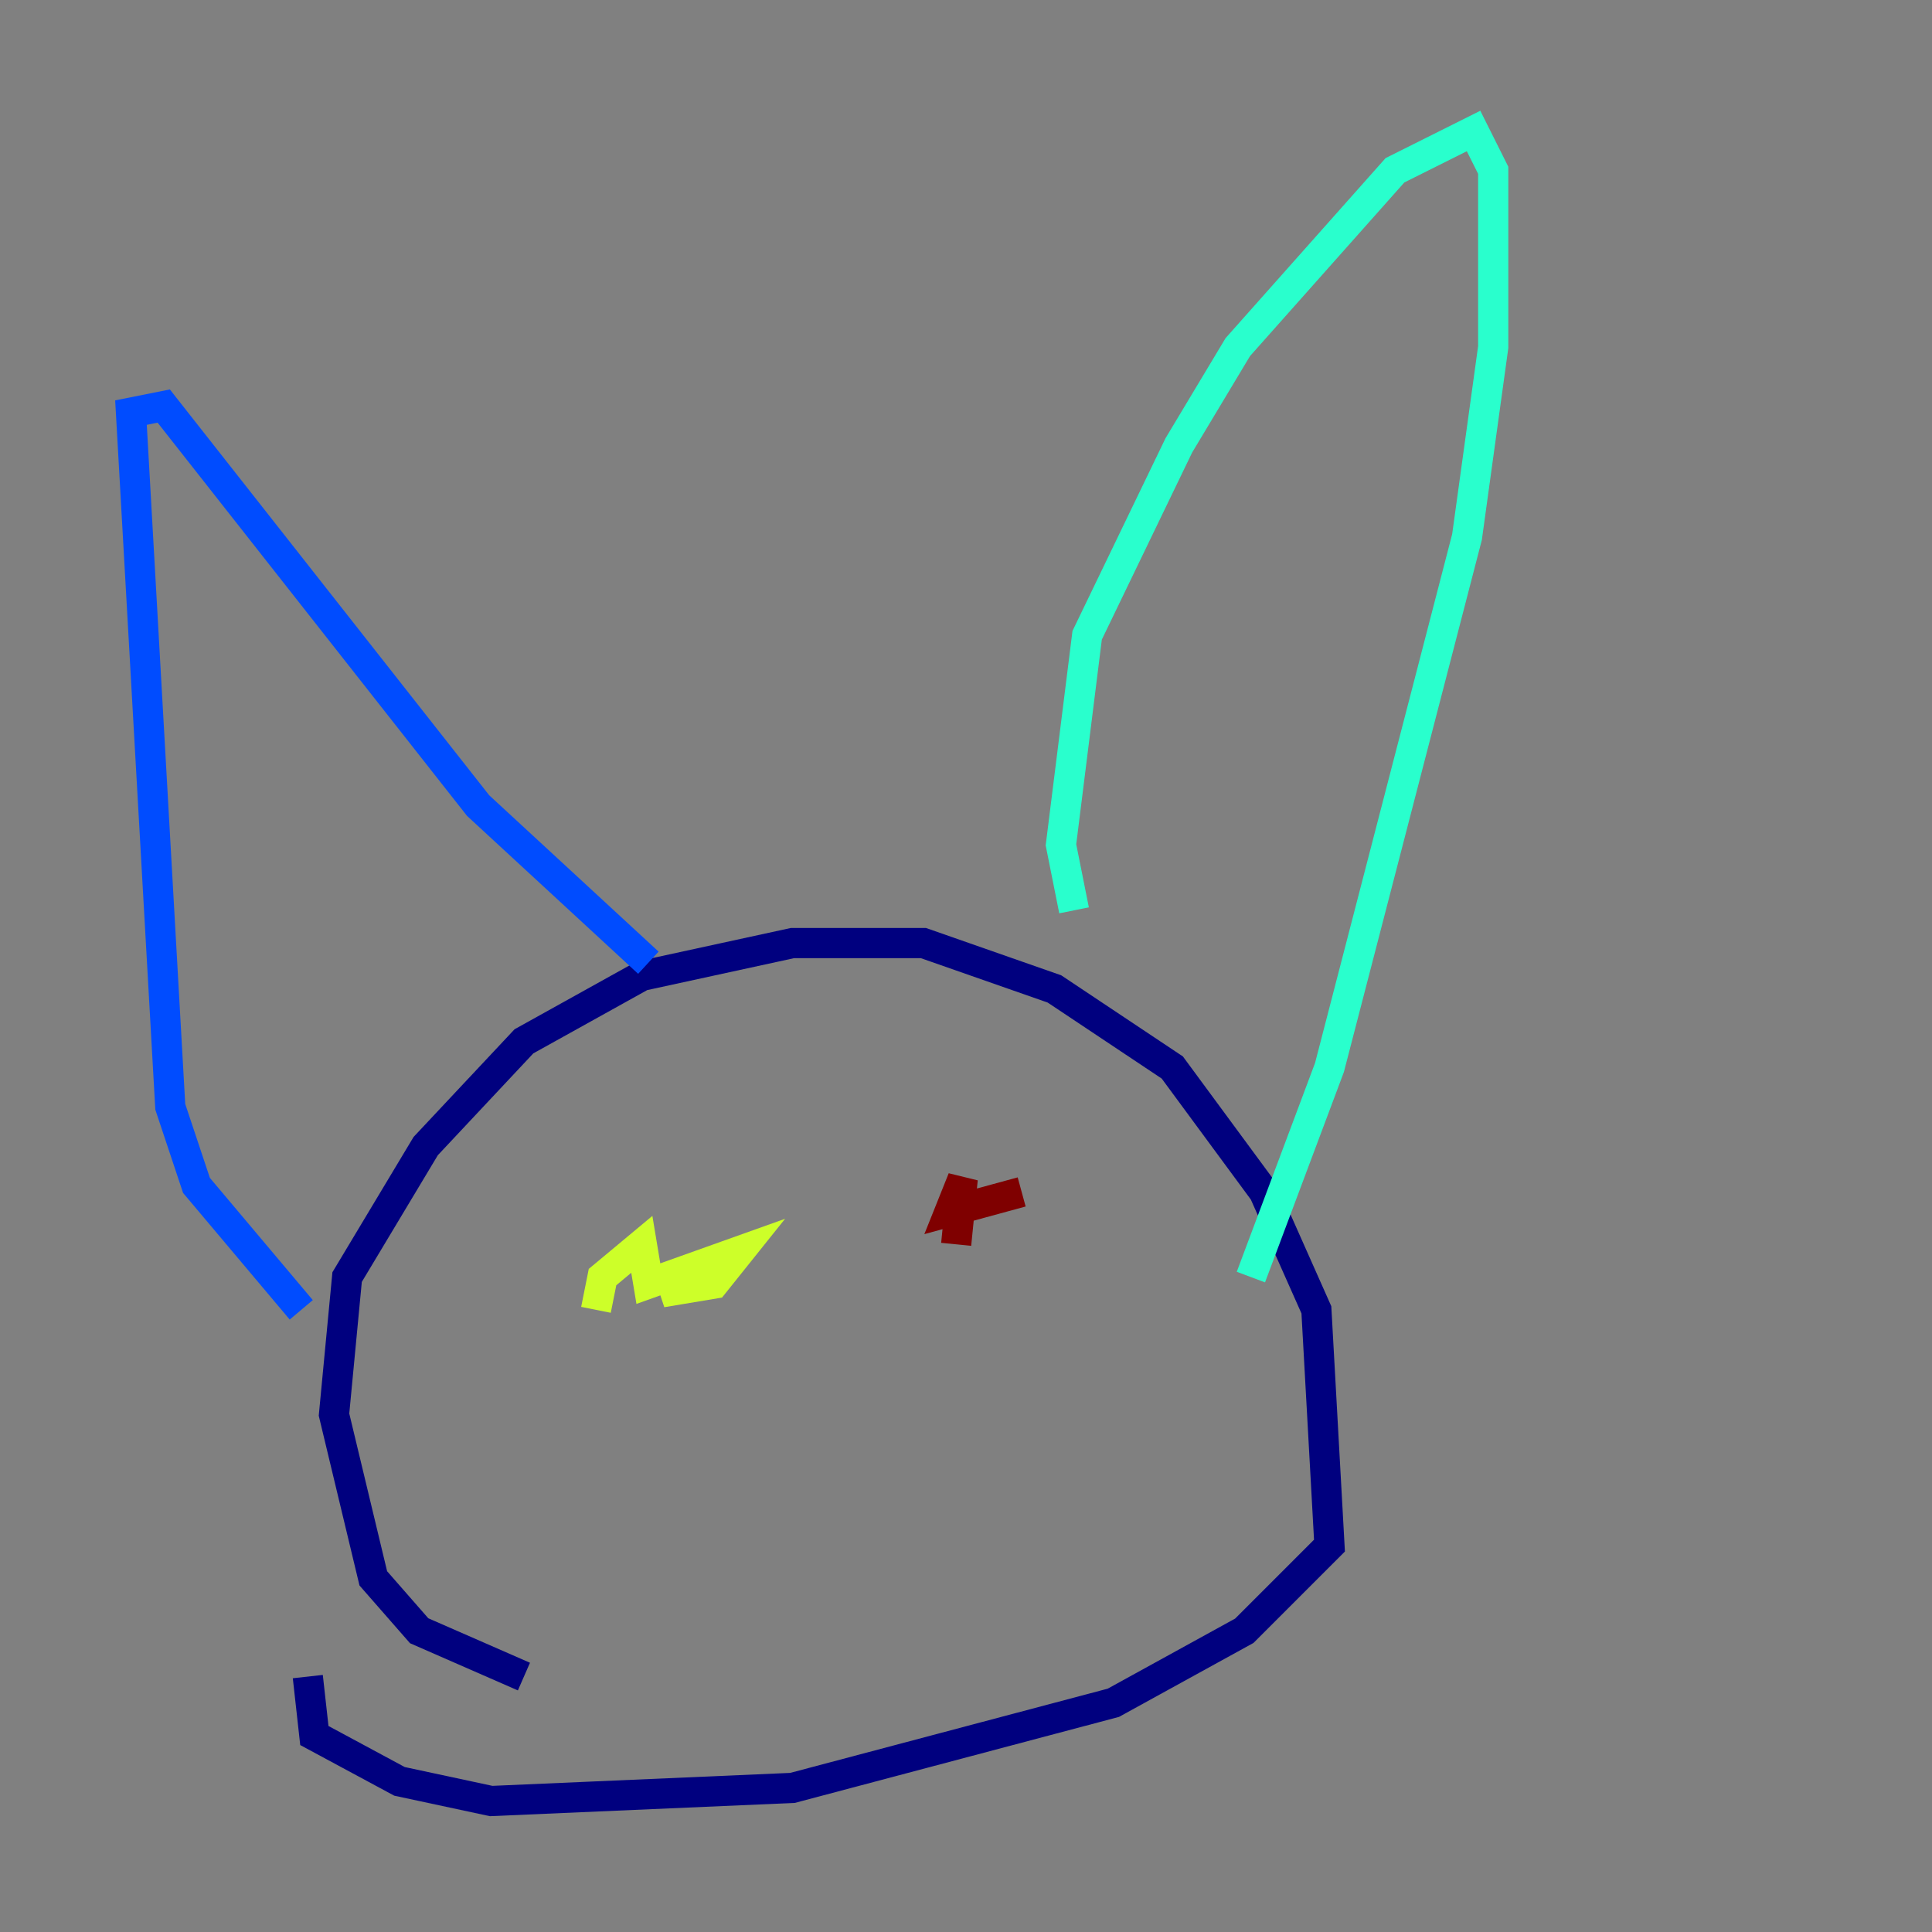 <?xml version="1.0" encoding="utf-8" ?>
<svg baseProfile="tiny" height="128" version="1.2" viewBox="0,0,128,128" width="128" xmlns="http://www.w3.org/2000/svg" xmlns:ev="http://www.w3.org/2001/xml-events" xmlns:xlink="http://www.w3.org/1999/xlink"><rect x="0" y="0" width="128" height="128" fill="#808080" stroke="none"/><defs /><polyline fill="none" points="34.712,111.078 27.77,108.041 24.732,104.57 22.129,93.722 22.997,84.61 28.203,75.932 34.712,68.99 42.522,64.651 52.502,62.481 61.18,62.481 69.858,65.519 77.668,70.725 83.742,78.969 87.214,86.78 88.081,102.4 82.441,108.041 73.763,112.814 52.502,118.454 32.542,119.322 26.468,118.02 20.827,114.983 20.393,111.078" stroke="#00007f" stroke-width="2" /><polyline fill="none" points="19.959,86.78 13.017,78.536 11.281,73.329 8.678,27.336 10.848,26.902 31.675,53.37 42.956,63.783" stroke="#004cff" stroke-width="2" /><polyline fill="none" points="71.159,60.312 70.291,55.973 72.027,42.088 78.102,29.505 82.007,22.997 92.42,11.281 97.627,8.678 98.929,11.281 98.929,22.997 97.193,35.58 88.081,70.725 82.875,84.61" stroke="#29ffcd" stroke-width="2" /><polyline fill="none" points="39.485,86.78 39.919,84.61 42.522,82.441 42.956,85.044 49.031,82.875 47.295,85.044 44.691,85.478 44.258,84.176" stroke="#cdff29" stroke-width="2" /><polyline fill="none" points="63.349,82.441 63.349,82.441" stroke="#ff6700" stroke-width="2" /><polyline fill="none" points="63.349,82.441 63.783,78.102 62.915,80.271 67.688,78.969" stroke="#7f0000" stroke-width="2" /></svg>